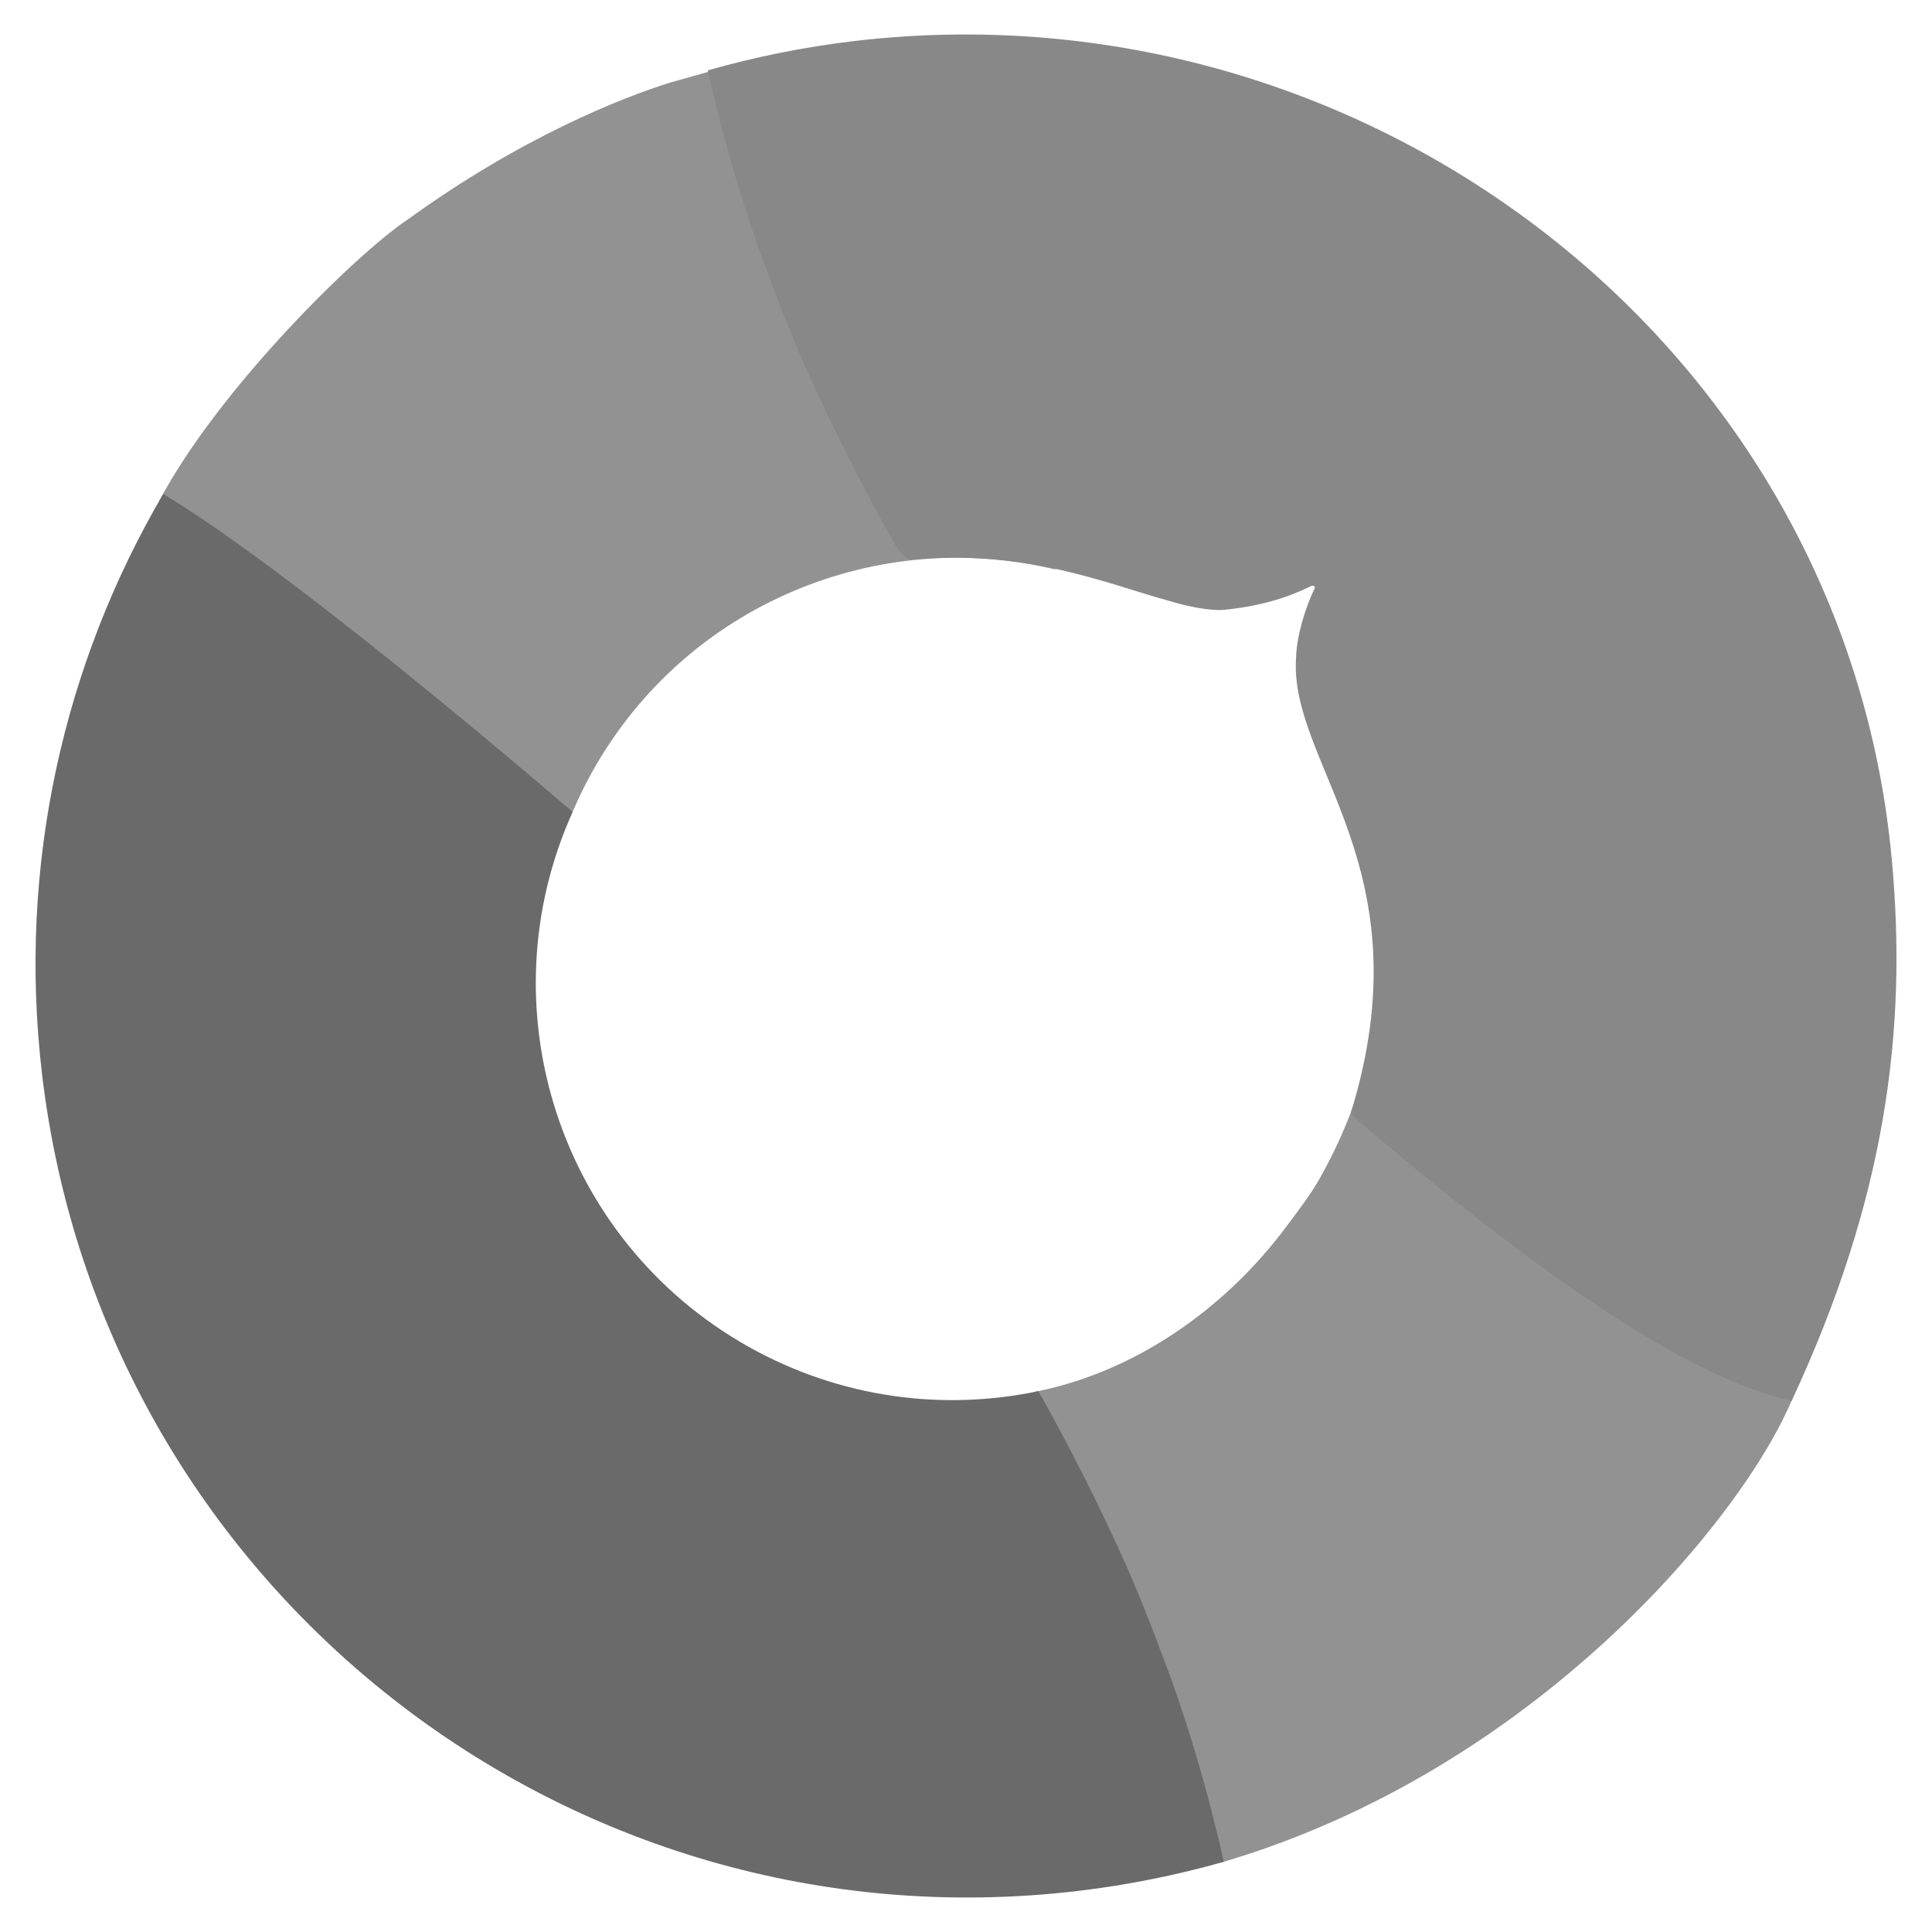 <?xml version="1.0" encoding="UTF-8"?> <!-- Generator: Adobe Illustrator 16.0.0, SVG Export Plug-In . SVG Version: 6.00 Build 0) --> <svg xmlns="http://www.w3.org/2000/svg" xmlns:xlink="http://www.w3.org/1999/xlink" id="Capa_1" x="0px" y="0px" width="115px" height="115px" viewBox="0 0 115 115" xml:space="preserve"> <g> <path fill="#929292" d="M72.724,110.854c18.618-5.465,31.033-20.48,33.978-27.625 l-1.238-2.301l-0.427-0.088l-0.367-0.143l-0.368,0.201l-0.259-0.4l-2.731-0.994 l-1.251-1.047l-0.746-0.602l3.142-3.91c0.1-0.125,0.185-0.256,0.271-0.385 c-0.039-0.424-0.136-0.866-0.297-1.321c-0.233-0.653-0.575-1.332-1.027-2.023 c-0.3-0.462-0.651-0.932-1.052-1.411c-0.602-0.719-1.311-1.451-2.134-2.207 L84.405,53.939c-1.01-0.927-1.908-1.893-2.699-2.899 c-0.26-0.339-0.513-0.678-0.751-1.022c2.216,6.465,1.238,13.636-2.366,20.069 c-0.582,1.036-1.31,1.969-2.005,2.903c-3.749,5.037-9.159,8.721-15.001,9.859 c0.002,0-0.242,0.293-0.24,0.293c-0.105,0.191,0.225,0.137,0.253,0.191"></path> <path fill="#929292" d="M24.264,13.07c-3.058,2.03-11.271,10.093-14.792,16.759 c11.963,8.646,20.192,14.711,22.598,17.755c0.115,0.123,0.773,1.078,0.887,1.199 c-0.684,4.381,1.536-2.862,2.051-3.652c6.273-9.666,17.584-13.93,27.676-11.343 c-1.262-0.74-2.462-1.609-3.584-2.639l-9.736-14.186L46.212,3.19 c0,0-3.812,1.004-6.276,1.711C36.978,5.821,31.003,8.19,24.264,13.07z"></path> <path fill="#767676" d="M72.243,108.297c-0.74-2.924-1.607-5.762-2.588-8.521 C70.89,103.393,71.714,106.264,72.243,108.297z"></path> <path fill="#767676" d="M69.69,99.875c-0.014-0.031-0.023-0.068-0.035-0.1 c-0.123-0.348-0.264-0.689-0.392-1.039C69.407,99.117,69.554,99.492,69.69,99.875z"></path> <path fill="#767676" d="M66.165,109.662c0.109,0.859,0.208,1.721,0.299,2.584 c0.002,0,0.008,0,0.012-0.002c-0.059-0.596-0.155-1.459-0.311-2.572V109.662z"></path> <polygon fill="#505050" points="103.187,85.471 103.187,85.473 103.187,85.473 "></polygon> <path fill="#929292" d="M34.618,44.469c-0.513,0.791-0.926,2.966-1.35,3.79 c-0.111-0.127-0.615-0.607-0.729-0.727c0.495,0.62,1.425,1.081,1.554,0.77 c0.348-0.809,0.735-1.605,1.174-2.389c5.588-9.973,17.018-14.598,27.604-12.002 c-0.065-0.038-0.123-0.085-0.188-0.123C52.591,31.201,40.894,34.805,34.618,44.469z"></path> <path fill="#6A6A6A" d="M69.69,99.875c-0.137-0.383-0.283-0.758-0.427-1.139 c-0.664-1.809-1.372-3.596-2.133-5.342c-0.163-0.371-0.331-0.742-0.501-1.113 c-0.123-0.268-0.245-0.533-0.368-0.797c-0.397-0.861-0.813-1.715-1.231-2.57 c-0.201-0.402-0.395-0.789-0.582-1.166c-0.42-0.828-0.842-1.65-1.281-2.465 C62.719,84.453,62.273,83.625,61.806,82.805c0.012,0,0.025-0.004,0.035-0.006 c-5.678,1.203-11.801,0.434-17.266-2.625c-11.318-6.346-15.734-20.238-10.486-31.848 c0,0-0.002-0.003-0.008-0.007c0,0,0,0.007-0.002,0.007 c-0.048-0.048-0.102-0.091-0.154-0.14C18.129,34.712,11.634,30.528,9.71,29.411 C3.816,39.479,1.028,51.477,2.504,63.955 c3.601,30.447,31.207,52.207,61.653,48.602c2.984-0.352,5.882-0.943,8.684-1.734 c-0.439-1.947-0.035-0.307-0.602-2.535C71.511,105.402,70.655,102.6,69.69,99.875z "></path> <path fill="#979797" d="M34.079,48.326c0.002,0,0.002-0.003,0.002-0.003 c-0.05-0.049-0.104-0.091-0.156-0.137C33.978,48.235,34.031,48.278,34.079,48.326z"></path> <path fill="#767676" d="M34.093,48.302c-0.004,0.006-0.004,0.011-0.012,0.018 c0.006,0.004,0.008,0.004,0.008,0.004C34.111,48.345,34.108,48.33,34.093,48.302 z"></path> <path fill="#767676" d="M34.081,48.319c0.006,0.004,0.008,0.004,0.008,0.004 S34.087,48.323,34.081,48.319L34.081,48.319z"></path> <path fill="#888888" d="M69.655,99.775c0-0.006-0.004-0.01-0.006-0.02 c-0.564-1.643-1.224-3.289-1.902-4.898c0.529,1.277,1.036,2.568,1.517,3.879 C69.392,99.086,69.532,99.428,69.655,99.775z"></path> <path fill="#888888" d="M69.264,98.736c-0.48-1.311-0.987-2.602-1.517-3.879 c-0.206-0.484-0.408-0.984-0.616-1.463C67.892,95.141,68.6,96.928,69.264,98.736z"></path> <path fill="#888888" d="M63.167,85.283c-0.824-1.535-1.361-2.479-1.361-2.479 C62.273,83.625,62.719,84.453,63.167,85.283z"></path> <path fill="#767676" d="M65.03,88.914c-0.19-0.391-0.389-0.777-0.582-1.166 C64.636,88.125,64.829,88.512,65.03,88.914z"></path> <path fill="#767676" d="M69.69,99.875c0.965,2.725,1.82,5.527,2.549,8.412 C71.513,105.418,70.659,102.613,69.69,99.875z"></path> <path fill="#767676" d="M66.262,91.484c-0.419-0.902-0.835-1.764-1.231-2.57 C65.448,89.77,65.864,90.623,66.262,91.484z"></path> <path fill="#767676" d="M64.448,87.748c-0.471-0.924-0.908-1.762-1.281-2.465 C63.606,86.098,64.028,86.92,64.448,87.748z"></path> <path fill="#888888" d="M45.289,15.151c0.136,0.385,0.284,0.762,0.422,1.143 c0.669,1.811,1.376,3.6,2.14,5.352c0.163,0.376,0.334,0.746,0.502,1.115 c0.122,0.273,0.248,0.535,0.37,0.799c0.397,0.867,0.813,1.721,1.233,2.572 c0.199,0.407,0.395,0.795,0.584,1.168c0.42,0.834,0.843,1.656,1.282,2.474 c0.451,0.829,0.897,1.661,1.364,2.485c-0.012,0,0.484,0.871,0.988,1.059 c6.988-0.656,11.881,1.495,15.293,2.412c0,0,1.963,0.642,3.334,0.576 c3.047-0.296,4.65-1.152,5.289-1.443c0.204,0.011,0.169,0.089,0.166,0.152 c-0.566,1.162-1.076,2.854-1.107,4.1c-0.465,6.362,7.781,12.504,3.254,27.139 c0.003,0,0.558,0.556,0.561,0.556c0,0,0-0.003,0.003-0.007 c0.05,0.047,0.101,0.094,0.155,0.143c15.829,13.501,22.391,15.683,25.518,16.45 c5.589-11.987,6.912-22.054,5.965-32.251 C109.774,20.555,81.335-1.167,50.831,2.445C47.84,2.801,44.938,3.39,42.133,4.188 c0.19,0.848,0.386,1.697,0.597,2.536C43.462,9.617,44.321,12.421,45.289,15.151z "></path> </g> </svg> 